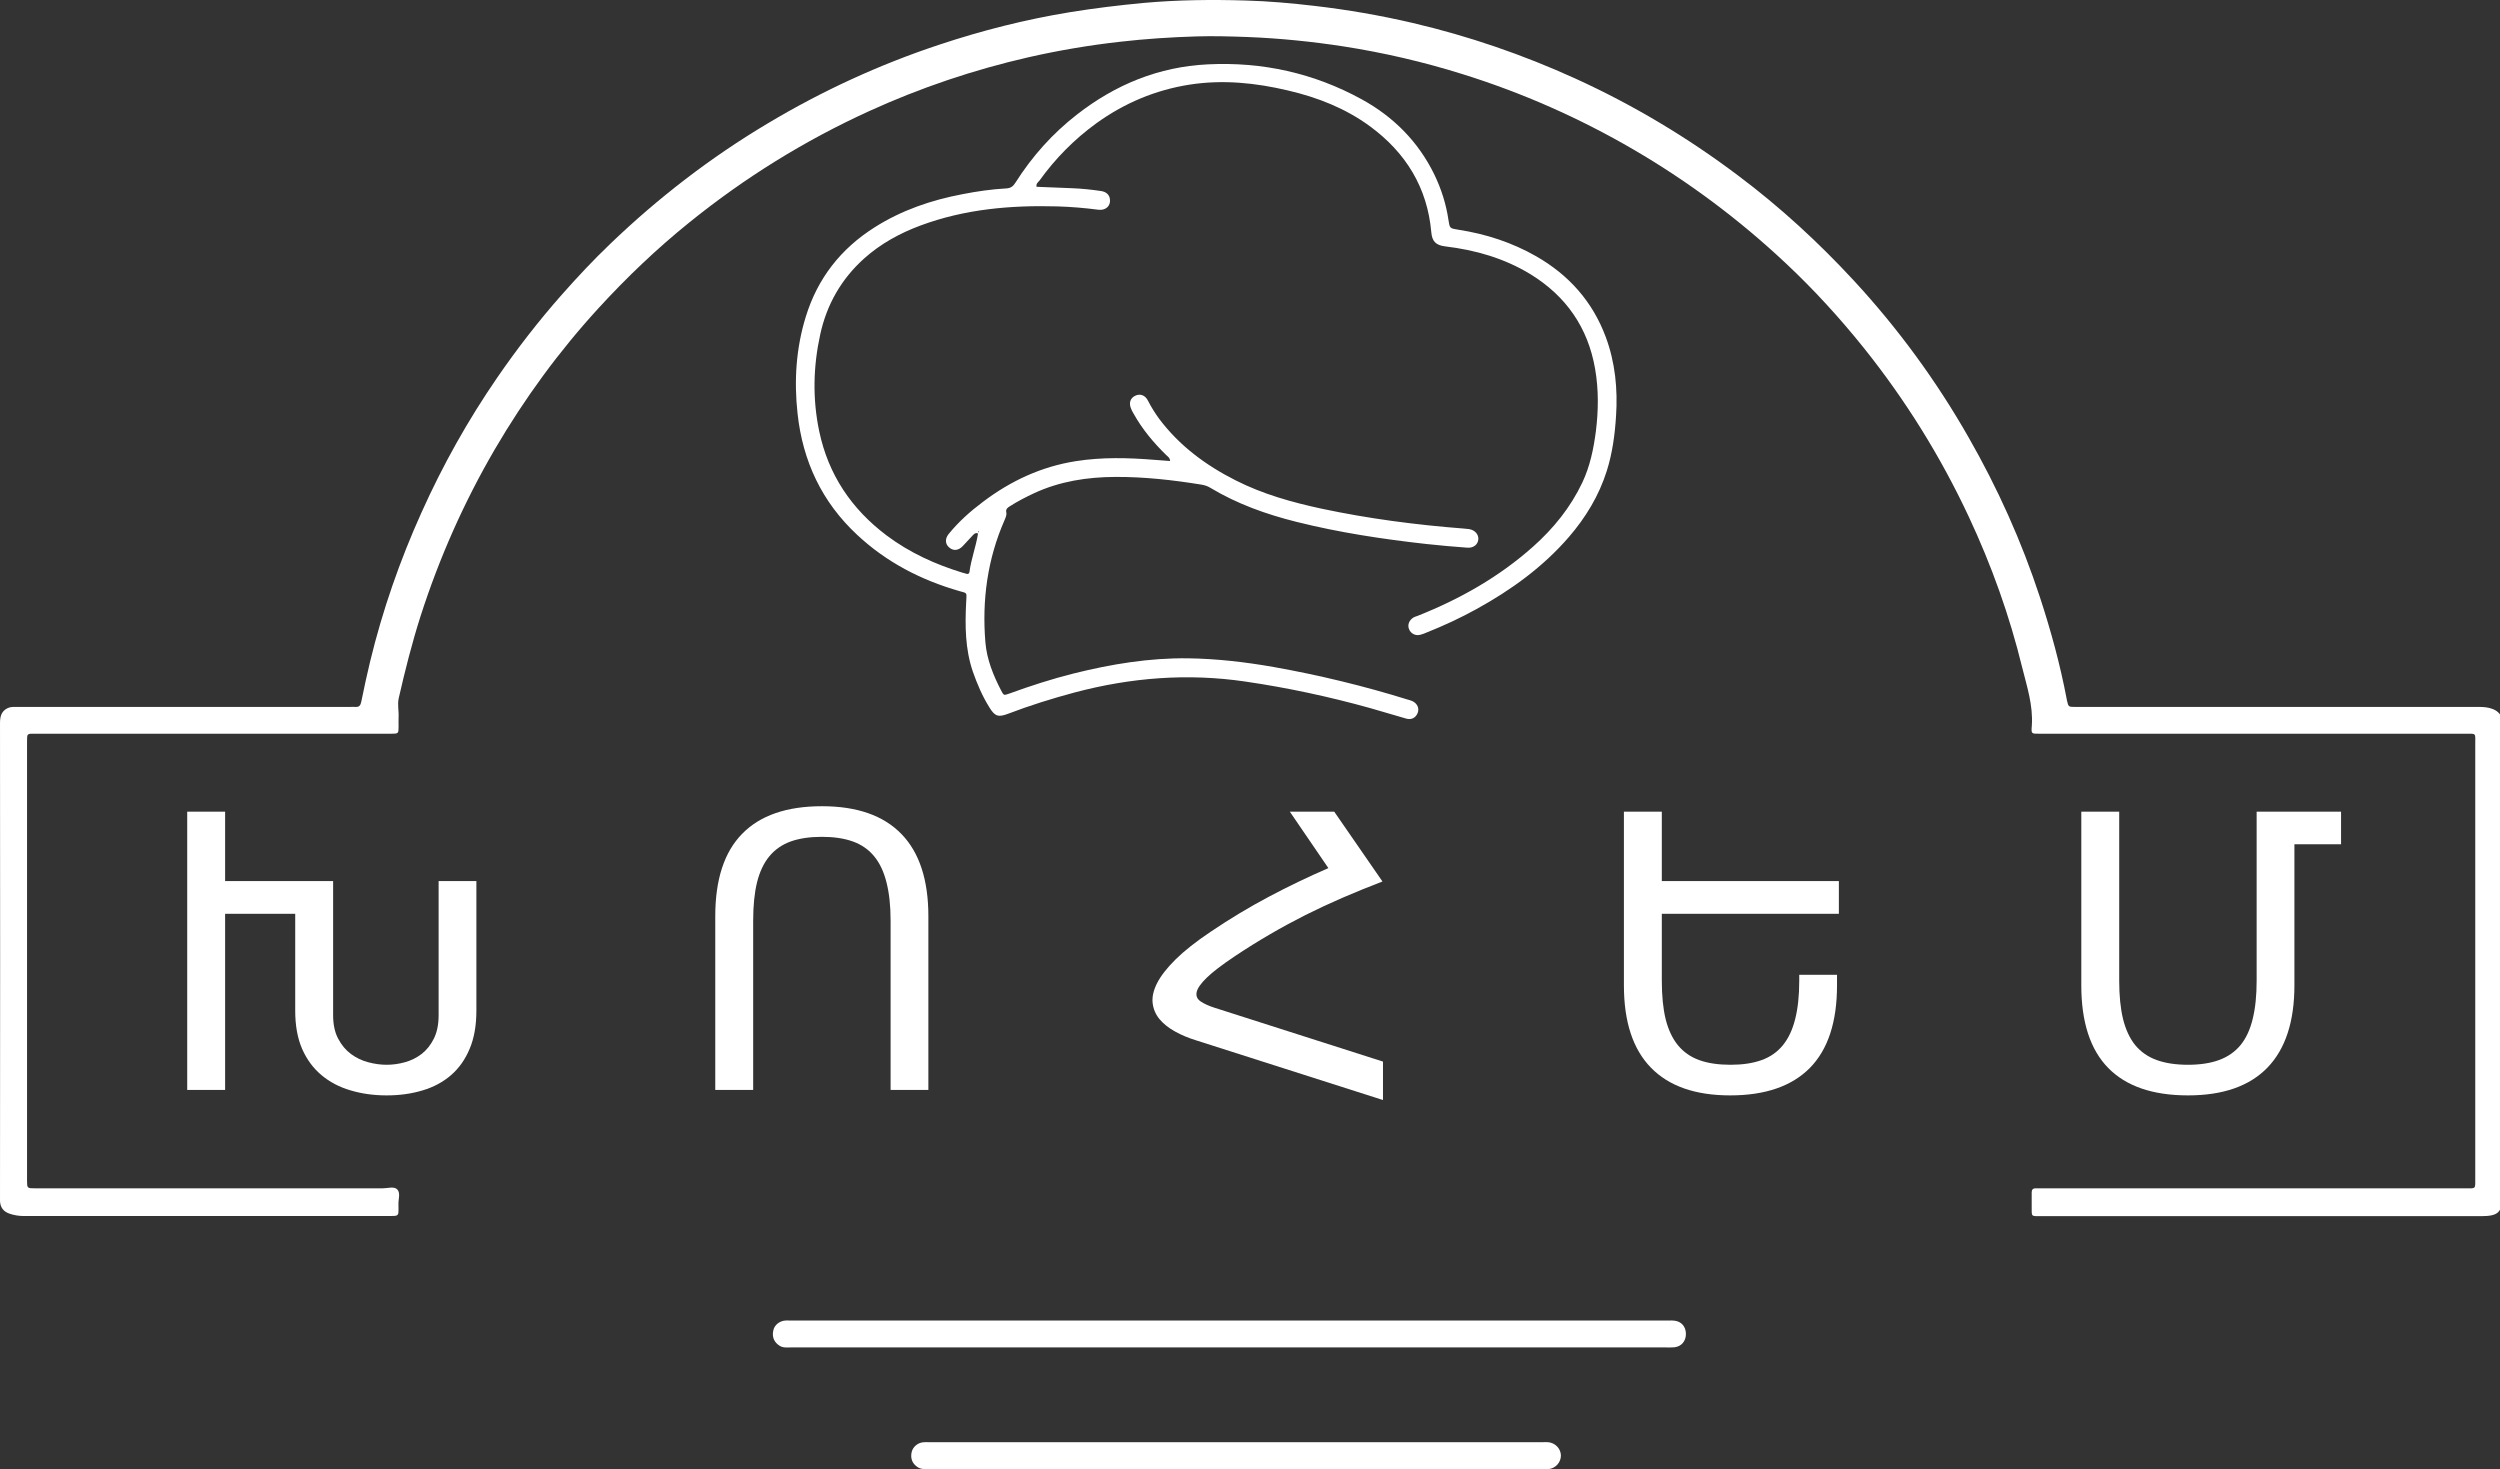 <?xml version="1.0" encoding="utf-8"?>
<svg xmlns="http://www.w3.org/2000/svg" viewBox="129.135 346.649 294.75 173.225" width="294.75px" height="173.225px">
  <rect x="129.135" y="346.649" width="294.75" height="173.225" fill="#333333" stroke="none"/>
  <defs>
    <clipPath id="5bfec4af3b">
      <path d="M 257.469 633 L 552.219 633 L 552.219 806.957 L 257.469 806.957 Z M 257.469 633 " clip-rule="nonzero"/>
    </clipPath>
    <clipPath id="cff9723670">
      <rect x="0" width="283" y="0" height="55"/>
    </clipPath>
  </defs>
  <path fill="#ffffff" d="M 251.342 368.671 C 252.748 368.733 254.123 368.776 255.514 368.839 C 256.662 368.882 257.811 369.003 258.947 369.171 C 259.549 369.26 259.912 369.592 259.99 370.092 C 260.123 370.893 259.533 371.483 258.643 371.378 C 257.025 371.167 255.408 371.03 253.791 370.983 C 248.287 370.831 242.877 371.3 237.662 373.237 C 235.229 374.143 232.99 375.366 231.041 377.104 C 228.338 379.522 226.615 382.534 225.842 386.069 C 225.01 389.862 224.92 393.686 225.721 397.495 C 226.795 402.604 229.514 406.655 233.674 409.784 C 236.377 411.811 239.4 413.186 242.619 414.171 C 242.756 414.214 242.908 414.229 243.045 414.292 C 243.256 414.366 243.408 414.292 243.436 414.077 C 243.635 412.553 244.193 411.116 244.436 409.604 C 244.436 409.573 244.404 409.542 244.389 409.514 C 244.041 409.436 243.877 409.725 243.678 409.921 C 243.33 410.284 242.998 410.663 242.65 411.026 C 242.123 411.585 241.518 411.628 241.018 411.175 C 240.565 410.768 240.533 410.163 240.986 409.604 C 242.166 408.151 243.557 406.913 245.053 405.796 C 248.318 403.331 251.932 401.655 255.983 401.018 C 259.065 400.534 262.166 400.612 265.264 400.866 C 265.869 400.913 266.459 400.96 267.092 401.003 C 267.061 400.581 266.791 400.475 266.623 400.292 C 265.143 398.842 263.815 397.268 262.799 395.44 C 262.693 395.26 262.588 395.077 262.514 394.897 C 262.193 394.186 262.377 393.596 262.967 393.311 C 263.557 393.022 264.162 393.233 264.494 393.913 C 264.869 394.655 265.311 395.35 265.791 396.014 C 268.182 399.206 271.295 401.503 274.818 403.284 C 278.037 404.917 281.467 405.87 284.975 406.628 C 290.506 407.803 296.084 408.53 301.721 408.967 C 301.936 408.983 302.131 408.999 302.342 409.03 C 303.006 409.135 303.459 409.635 303.432 410.21 C 303.4 410.842 302.858 411.28 302.131 411.221 C 300.514 411.1 298.897 410.964 297.279 410.784 C 292.139 410.21 287.029 409.436 282.014 408.182 C 278.443 407.292 274.998 406.065 271.838 404.163 C 271.506 403.952 271.143 403.846 270.768 403.784 C 267.412 403.241 264.041 402.862 260.623 402.878 C 257.315 402.893 254.092 403.393 251.057 404.796 C 250.057 405.264 249.092 405.764 248.17 406.354 C 247.897 406.522 247.701 406.686 247.775 407.05 C 247.85 407.382 247.686 407.686 247.565 407.987 C 245.553 412.581 244.904 417.405 245.311 422.362 C 245.479 424.385 246.233 426.26 247.17 428.061 C 247.475 428.651 247.486 428.651 248.123 428.425 C 250.615 427.514 253.143 426.698 255.725 426.05 C 260.154 424.948 264.627 424.206 269.209 424.264 C 272.611 424.311 275.983 424.706 279.338 425.296 C 284.658 426.245 289.9 427.514 295.072 429.12 C 295.268 429.178 295.479 429.225 295.662 429.315 C 296.236 429.589 296.494 430.163 296.279 430.706 C 296.053 431.28 295.541 431.553 294.92 431.37 C 293.498 430.979 292.096 430.522 290.674 430.132 C 285.838 428.784 280.924 427.729 275.951 427.003 C 269.147 426.003 262.467 426.534 255.846 428.288 C 253.186 428.999 250.572 429.815 248.002 430.796 C 246.854 431.233 246.443 431.128 245.795 430.069 C 244.963 428.741 244.346 427.303 243.83 425.823 C 242.924 423.163 242.908 420.428 243.045 417.675 C 243.045 417.585 243.061 417.495 243.061 417.405 C 243.119 416.467 243.135 416.589 242.272 416.346 C 237.74 415.046 233.658 412.944 230.197 409.71 C 226.037 405.839 223.772 401.018 223.166 395.397 C 222.744 391.542 222.986 387.717 224.135 383.999 C 225.525 379.464 228.275 375.956 232.283 373.432 C 235.44 371.436 238.916 370.245 242.576 369.55 C 244.283 369.214 246.006 368.96 247.76 368.866 C 248.303 368.839 248.592 368.612 248.865 368.171 C 250.83 365.073 253.233 362.382 256.135 360.132 C 260.67 356.608 265.748 354.522 271.522 354.237 C 277.959 353.917 284.037 355.264 289.69 358.362 C 293.424 360.417 296.342 363.335 298.233 367.206 C 299.061 368.913 299.635 370.714 299.908 372.585 C 300.061 373.569 300.045 373.569 301.072 373.733 C 304.322 374.233 307.393 375.233 310.248 376.862 C 314.104 379.069 316.897 382.198 318.455 386.385 C 319.572 389.393 319.877 392.538 319.666 395.714 C 319.529 397.889 319.24 400.065 318.576 402.167 C 317.654 405.085 316.096 407.655 314.115 409.952 C 311.049 413.503 307.299 416.21 303.205 418.464 C 301.315 419.507 299.365 420.413 297.354 421.214 C 297.111 421.319 296.854 421.425 296.615 421.483 C 296.025 421.651 295.451 421.35 295.252 420.803 C 295.057 420.307 295.283 419.745 295.799 419.444 C 295.947 419.354 296.131 419.323 296.295 419.249 C 301.283 417.268 305.881 414.667 309.9 411.085 C 312.303 408.94 314.299 406.475 315.69 403.542 C 316.596 401.624 317.018 399.581 317.291 397.483 C 317.592 395.034 317.623 392.6 317.201 390.151 C 316.354 385.253 313.768 381.55 309.553 378.964 C 306.467 377.089 303.084 376.124 299.529 375.698 C 298.428 375.565 297.975 375.112 297.885 374.022 C 297.416 368.745 294.877 364.651 290.674 361.553 C 287.772 359.421 284.49 358.135 280.998 357.319 C 277.174 356.413 273.322 356.018 269.404 356.624 C 265.354 357.26 261.697 358.8 258.385 361.19 C 255.787 363.077 253.549 365.346 251.674 367.96 C 251.463 368.186 251.283 368.323 251.342 368.671 Z M 244.479 409.241 C 244.463 409.257 244.42 409.288 244.436 409.303 C 244.436 409.346 244.463 409.378 244.479 409.425 C 244.494 409.409 244.541 409.378 244.525 409.362 C 244.51 409.315 244.494 409.288 244.479 409.241 Z M 244.479 409.241" fill-opacity="1" fill-rule="nonzero" style="stroke-width: 1;" transform="matrix(1, 0, 0, 1, -1.4210854715202004e-14, 0)"/>
  <g clip-path="url(#5bfec4af3b)" transform="matrix(1, 0, 0, 1, -128.333, -286.661)">
    <path fill="#ffffff" d="M 257.484 746.508 C 257.484 737.199 257.484 727.887 257.469 718.59 C 257.469 717.82 257.602 717.184 258.344 716.809 C 258.707 716.625 259.086 716.656 259.477 716.656 C 265.012 716.656 270.527 716.656 276.059 716.656 C 283.617 716.656 291.191 716.656 298.746 716.656 C 298.961 716.656 299.156 716.641 299.367 716.656 C 299.805 716.688 299.973 716.488 300.062 716.051 C 300.379 714.465 300.727 712.879 301.105 711.305 C 302.57 705.258 304.598 699.426 307.152 693.758 C 309.66 688.164 312.641 682.844 316.117 677.793 C 318.445 674.41 320.953 671.172 323.672 668.09 C 325.516 666.004 327.406 663.98 329.418 662.059 C 335.086 656.617 341.27 651.855 348.023 647.836 C 354.402 644.027 361.129 640.926 368.188 638.586 C 373.238 636.906 378.375 635.605 383.621 634.746 C 386.508 634.277 389.395 633.93 392.297 633.656 C 396.305 633.293 400.324 633.25 404.328 633.371 C 407.035 633.445 409.742 633.688 412.445 634.004 C 416.348 634.457 420.199 635.125 424.023 636.016 C 430.617 637.559 436.996 639.75 443.176 642.559 C 450.008 645.672 456.402 649.496 462.387 654.004 C 467.348 657.723 471.883 661.895 476.082 666.441 C 481.27 672.066 485.758 678.203 489.551 684.852 C 492.996 690.871 495.824 697.156 497.984 703.746 C 499.27 707.676 500.359 711.652 501.129 715.719 C 501.145 715.781 501.16 715.84 501.16 715.887 C 501.34 716.656 501.34 716.656 502.141 716.656 C 506.965 716.656 511.77 716.656 516.594 716.656 C 527.641 716.656 538.691 716.656 549.742 716.656 C 550.316 716.656 550.859 716.703 551.387 716.914 C 552.082 717.199 552.477 717.699 552.492 718.469 C 552.492 718.652 552.492 718.816 552.492 719 C 552.492 737.41 552.492 755.82 552.492 774.215 C 552.492 776.242 552.039 776.695 549.984 776.695 C 532.723 776.695 515.473 776.695 498.211 776.695 C 496.852 776.695 497.02 776.801 497.004 775.516 C 497.004 774.988 497.004 774.457 497.004 773.914 C 497.004 773.582 497.125 773.414 497.473 773.414 C 497.715 773.414 497.941 773.414 498.184 773.414 C 514.809 773.414 531.449 773.414 548.078 773.414 C 549.422 773.414 549.301 773.551 549.301 772.176 C 549.301 755.156 549.301 738.137 549.301 721.117 C 549.301 719.664 549.484 719.816 548.047 719.816 C 531.465 719.816 514.898 719.816 498.316 719.816 C 498.195 719.816 498.074 719.816 497.969 719.816 C 496.957 719.816 496.941 719.859 497.02 718.863 C 497.184 716.477 496.445 714.254 495.883 712 C 494.387 705.879 492.273 699.969 489.598 694.254 C 486.254 687.105 482.113 680.453 477.188 674.301 C 474.375 670.797 471.352 667.484 468.07 664.402 C 462.586 659.246 456.598 654.758 450.098 650.965 C 443.691 647.23 436.965 644.254 429.891 642.047 C 425.293 640.609 420.625 639.523 415.863 638.781 C 412.129 638.207 408.379 637.828 404.602 637.676 C 402.578 637.602 400.566 637.543 398.57 637.602 C 395.531 637.691 392.508 637.891 389.484 638.238 C 385.875 638.645 382.305 639.25 378.77 640.051 C 372.285 641.531 365.996 643.648 359.934 646.414 C 352.316 649.891 345.273 654.258 338.758 659.52 C 334.934 662.602 331.383 665.988 328.07 669.602 C 323.387 674.711 319.32 680.273 315.812 686.273 C 312.172 692.516 309.254 699.094 307.047 705.969 C 306.035 709.145 305.219 712.379 304.477 715.629 C 304.309 716.398 304.508 717.141 304.461 717.895 C 304.445 718.242 304.461 718.605 304.461 718.953 C 304.461 719.801 304.445 719.816 303.57 719.816 C 297.691 719.816 291.809 719.816 285.93 719.816 C 277.859 719.816 269.801 719.816 261.73 719.816 C 260.613 719.816 260.656 719.727 260.656 720.859 C 260.656 738 260.656 755.141 260.656 772.266 C 260.656 772.328 260.656 772.387 260.656 772.449 C 260.656 773.414 260.656 773.414 261.641 773.414 C 275.289 773.414 288.938 773.414 302.586 773.414 C 303.176 773.414 303.918 773.156 304.297 773.535 C 304.719 773.961 304.418 774.715 304.445 775.32 C 304.461 775.605 304.445 775.91 304.445 776.211 C 304.445 776.5 304.297 776.648 304.008 776.664 C 303.797 776.68 303.602 776.68 303.387 776.68 C 289.027 776.68 274.668 776.68 260.309 776.68 C 259.703 776.68 259.129 776.59 258.57 776.395 C 257.875 776.152 257.512 775.668 257.469 774.941 C 257.453 774.656 257.469 774.352 257.469 774.051 C 257.484 764.891 257.484 755.699 257.484 746.508 Z M 453.91 792.172 C 454.227 792.172 454.559 792.188 454.875 792.156 C 455.707 792.066 456.238 791.434 456.238 790.586 C 456.238 789.723 455.707 789.105 454.875 789.016 C 454.664 788.984 454.469 789 454.258 789 C 419.703 789 385.133 789 350.578 789 C 350.398 789 350.215 788.984 350.051 789 C 349.355 789.059 348.781 789.527 348.645 790.148 C 348.461 790.934 348.734 791.57 349.387 791.977 C 349.793 792.234 350.23 792.172 350.668 792.172 C 367.918 792.172 385.164 792.172 402.426 792.172 C 419.598 792.172 436.754 792.172 453.91 792.172 Z M 439.215 806.531 C 439.488 806.531 439.746 806.547 440.016 806.52 C 440.863 806.441 441.5 805.73 441.5 804.914 C 441.484 804.098 440.832 803.418 439.988 803.344 C 439.777 803.328 439.578 803.344 439.367 803.344 C 415.242 803.344 391.105 803.344 366.98 803.344 C 366.738 803.344 366.512 803.328 366.27 803.359 C 365.633 803.434 365.09 803.918 364.953 804.508 C 364.789 805.234 365.016 805.824 365.574 806.23 C 365.996 806.547 366.449 806.52 366.918 806.52 C 378.996 806.52 391.074 806.52 403.164 806.52 C 415.168 806.531 427.199 806.531 439.215 806.531 Z M 439.215 806.531 " fill-opacity="1" fill-rule="nonzero"/>
  </g>
  <g transform="matrix(1, 0, 0, 1, 145.667, 432.339)">
    <g clip-path="url(#cff9723670)">
      <g fill="#ffffff" fill-opacity="1">
        <g transform="translate(1.415, 42.816)">
          <g>
            <path d="M 21.328 -24.625 L 21.328 -8.812 C 21.328 -7.719 21.523 -6.797 21.922 -6.047 C 22.316 -5.297 22.82 -4.691 23.438 -4.234 C 24.051 -3.785 24.727 -3.461 25.469 -3.266 C 26.219 -3.066 26.941 -2.969 27.641 -2.969 C 28.348 -2.969 29.062 -3.066 29.781 -3.266 C 30.5 -3.461 31.156 -3.785 31.75 -4.234 C 32.344 -4.691 32.828 -5.297 33.203 -6.047 C 33.578 -6.797 33.766 -7.719 33.766 -8.812 L 33.766 -24.625 L 38.219 -24.625 L 38.219 -9.344 C 38.219 -7.594 37.953 -6.094 37.422 -4.844 C 36.898 -3.594 36.172 -2.562 35.234 -1.75 C 34.297 -0.938 33.18 -0.336 31.891 0.047 C 30.598 0.441 29.18 0.641 27.641 0.641 C 26.109 0.641 24.688 0.441 23.375 0.047 C 22.062 -0.336 20.922 -0.938 19.953 -1.75 C 18.984 -2.562 18.223 -3.594 17.672 -4.844 C 17.129 -6.094 16.859 -7.594 16.859 -9.344 L 16.859 -20.766 L 8.594 -20.766 L 8.594 0 L 4.125 0 L 4.125 -32.812 L 8.594 -32.812 L 8.594 -24.625 Z M 21.328 -24.625 "/>
          </g>
        </g>
      </g>
      <g fill="#ffffff" fill-opacity="1">
        <g transform="translate(63.892, 42.816)">
          <g>
            <path d="M 3.906 0 L 3.906 -20.484 C 3.906 -24.805 4.961 -28.047 7.078 -30.203 C 9.191 -32.367 12.328 -33.453 16.484 -33.453 C 20.617 -33.453 23.742 -32.359 25.859 -30.172 C 27.973 -27.992 29.031 -24.766 29.031 -20.484 L 29.031 0 L 24.578 0 L 24.578 -19.938 C 24.578 -21.707 24.414 -23.219 24.094 -24.469 C 23.781 -25.727 23.297 -26.754 22.641 -27.547 C 21.984 -28.348 21.145 -28.93 20.125 -29.297 C 19.102 -29.66 17.891 -29.844 16.484 -29.844 C 15.047 -29.844 13.816 -29.66 12.797 -29.297 C 11.785 -28.93 10.945 -28.348 10.281 -27.547 C 9.625 -26.754 9.141 -25.727 8.828 -24.469 C 8.523 -23.219 8.375 -21.707 8.375 -19.938 L 8.375 0 Z M 3.906 0 "/>
          </g>
        </g>
      </g>
      <g fill="#ffffff" fill-opacity="1">
        <g transform="translate(117.819, 42.816)">
          <g>
            <path d="M 28.703 -3.344 L 28.703 1.188 L 6.688 -5.844 C 5.77 -6.125 4.938 -6.473 4.188 -6.891 C 3.438 -7.305 2.828 -7.789 2.359 -8.344 C 1.898 -8.906 1.629 -9.535 1.547 -10.234 C 1.461 -10.941 1.633 -11.723 2.062 -12.578 C 2.5 -13.441 3.227 -14.379 4.25 -15.391 C 5.27 -16.398 6.648 -17.488 8.391 -18.656 C 10.66 -20.188 12.938 -21.555 15.219 -22.766 C 17.508 -23.984 19.859 -25.113 22.266 -26.156 L 17.719 -32.812 L 22.953 -32.812 L 28.641 -24.578 C 26.984 -23.941 25.41 -23.301 23.922 -22.656 C 22.43 -22.008 20.977 -21.332 19.562 -20.625 C 18.156 -19.914 16.766 -19.16 15.391 -18.359 C 14.023 -17.566 12.641 -16.703 11.234 -15.766 C 9.723 -14.754 8.617 -13.91 7.922 -13.234 C 7.223 -12.555 6.828 -11.988 6.734 -11.531 C 6.641 -11.082 6.797 -10.719 7.203 -10.438 C 7.617 -10.156 8.172 -9.906 8.859 -9.688 Z M 28.703 -3.344 "/>
          </g>
        </g>
      </g>
      <g fill="#ffffff" fill-opacity="1">
        <g transform="translate(171.021, 42.816)">
          <g>
            <path d="M 8.375 -32.812 L 8.375 -24.625 L 29.25 -24.625 L 29.25 -20.766 L 8.375 -20.766 L 8.375 -12.875 C 8.375 -11.102 8.523 -9.594 8.828 -8.344 C 9.141 -7.094 9.625 -6.066 10.281 -5.266 C 10.945 -4.461 11.785 -3.879 12.797 -3.516 C 13.816 -3.148 15.047 -2.969 16.484 -2.969 C 17.891 -2.969 19.102 -3.148 20.125 -3.516 C 21.145 -3.879 21.984 -4.461 22.641 -5.266 C 23.297 -6.066 23.781 -7.094 24.094 -8.344 C 24.414 -9.594 24.578 -11.102 24.578 -12.875 L 24.578 -13.578 L 29.031 -13.578 L 29.031 -12.328 C 29.031 -8.004 27.961 -4.758 25.828 -2.594 C 23.691 -0.438 20.562 0.641 16.438 0.641 C 12.332 0.641 9.219 -0.445 7.094 -2.625 C 4.969 -4.801 3.906 -8.035 3.906 -12.328 L 3.906 -32.812 Z M 8.375 -32.812 "/>
          </g>
        </g>
      </g>
      <g fill="#ffffff" fill-opacity="1">
        <g transform="translate(224.948, 42.816)">
          <g>
            <path d="M 29.031 -28.969 L 29.031 -12.328 C 29.031 -8.066 27.973 -4.836 25.859 -2.641 C 23.742 -0.453 20.617 0.641 16.484 0.641 C 12.328 0.641 9.191 -0.438 7.078 -2.594 C 4.961 -4.758 3.906 -8.004 3.906 -12.328 L 3.906 -32.812 L 8.375 -32.812 L 8.375 -12.875 C 8.375 -11.125 8.523 -9.617 8.828 -8.359 C 9.141 -7.109 9.617 -6.082 10.266 -5.281 C 10.922 -4.488 11.758 -3.906 12.781 -3.531 C 13.812 -3.156 15.047 -2.969 16.484 -2.969 C 17.91 -2.969 19.133 -3.156 20.156 -3.531 C 21.176 -3.906 22.016 -4.488 22.672 -5.281 C 23.328 -6.082 23.805 -7.109 24.109 -8.359 C 24.422 -9.617 24.578 -11.125 24.578 -12.875 L 24.578 -32.812 L 34.531 -32.812 L 34.531 -28.969 Z M 29.031 -28.969 "/>
          </g>
        </g>
      </g>
    </g>
  </g>
</svg>